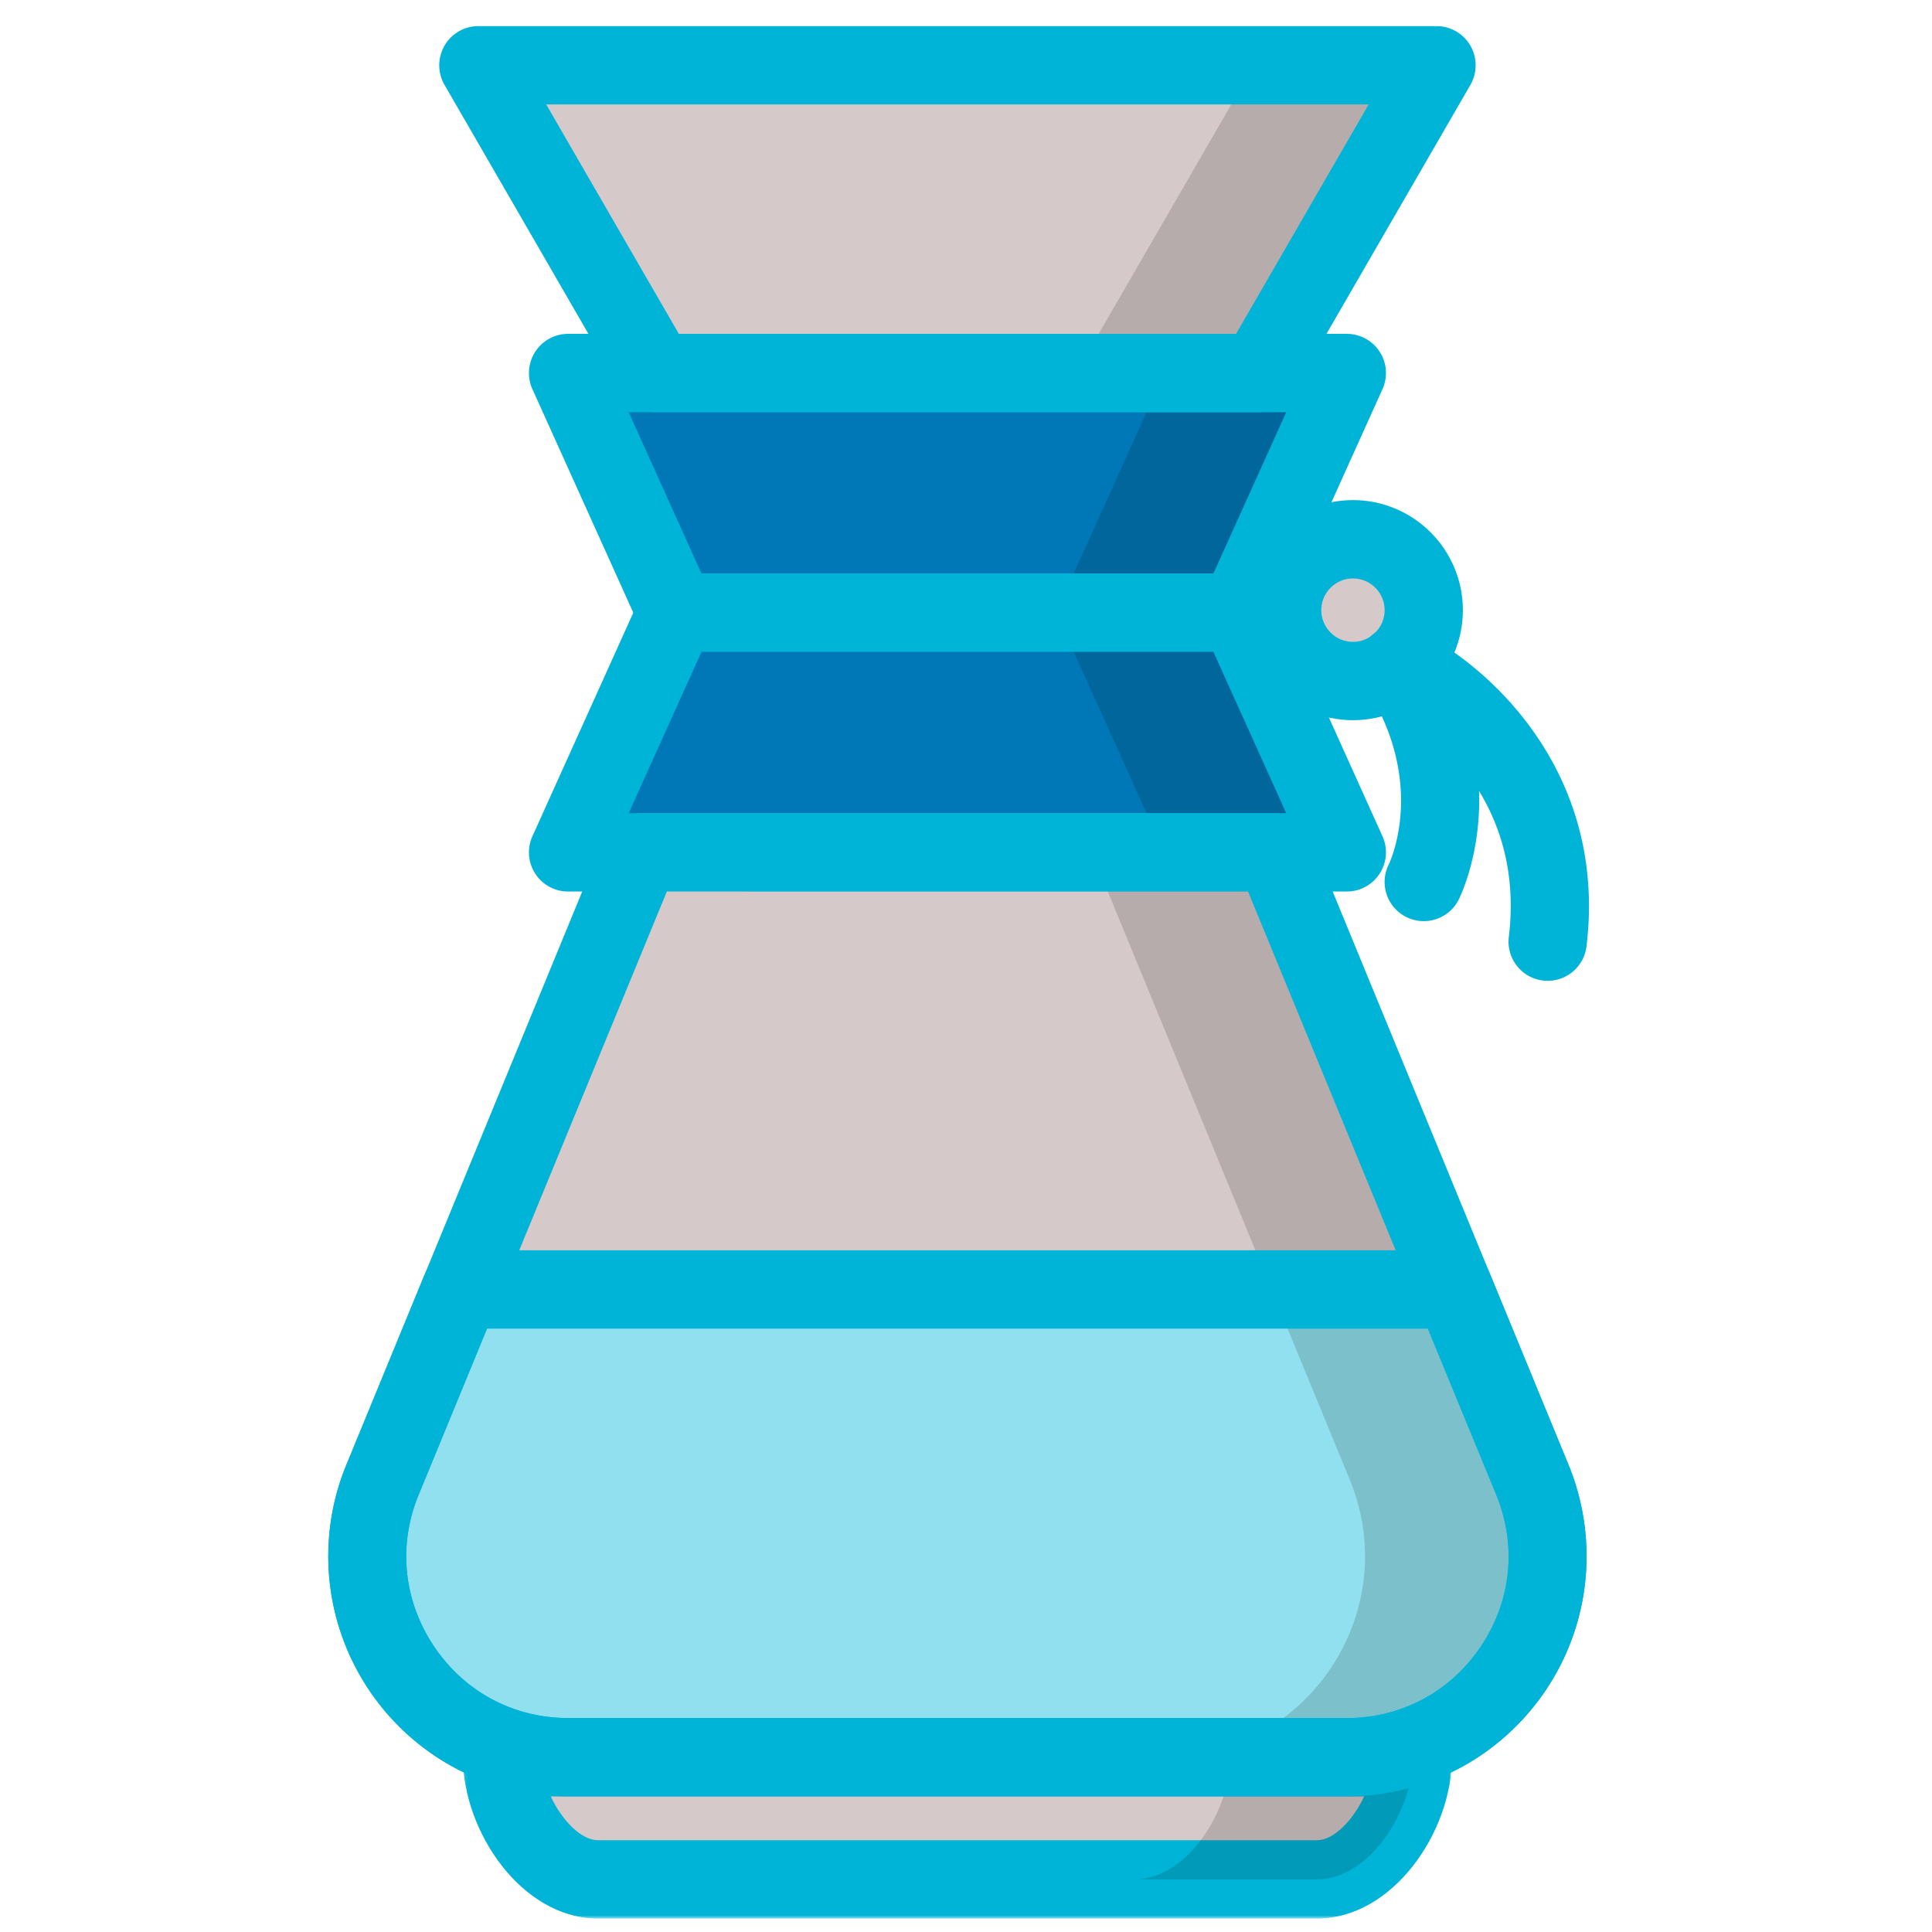 <svg xmlns="http://www.w3.org/2000/svg" xmlns:xlink="http://www.w3.org/1999/xlink" viewBox="0 0 512 512" id="Kettle">
  <defs>
    <path id="a" d="M1.112 55.351h262.125V2.216H1.112v53.135z" fill="#03045e" class="color000000 svgShape"></path>
  </defs>
  <g fill="none" fill-rule="evenodd">
    <path fill="#0077b6" d="M328.263 162.37h-149.06l-28.658-63.516h206.384z" class="colorb4814a svgShape"></path>
    <path fill="#080708" d="m308.541 98.855-28.666 63.515h48.387l28.666-63.515z" opacity=".15" class="color010202 svgShape"></path>
    <path fill="#00b4d8" d="M185.903 151.993h135.663l19.3-42.758H166.604l19.3 42.758Zm142.361 20.757H179.205c-4.078 0-7.77-2.394-9.449-6.11l-28.659-63.508a10.386 10.386 0 0 1 .74-9.901 10.35 10.35 0 0 1 8.71-4.753h206.376a10.35 10.35 0 0 1 8.71 4.753 10.386 10.386 0 0 1 .74 9.901l-28.66 63.509a10.372 10.372 0 0 1-9.449 6.11Z" class="color2e2e30 svgShape"></path>
    <path fill="#0077b6" d="M328.263 162.37h-149.06l-28.658 63.515h206.384z" class="colorb4814a svgShape"></path>
    <path fill="#080708" d="M328.263 162.37h-48.387l28.666 63.515h48.387z" opacity=".15" class="color010202 svgShape"></path>
    <path fill="#00b4d8" d="M166.604 215.507h174.262l-19.3-42.759H185.903l-19.3 42.759Zm190.32 20.757H150.545a10.35 10.35 0 0 1-8.71-4.754 10.371 10.371 0 0 1-.739-9.894l28.659-63.515a10.372 10.372 0 0 1 9.45-6.11h149.058c4.079 0 7.77 2.394 9.45 6.11l28.658 63.515a10.371 10.371 0 0 1-.74 9.894 10.35 10.35 0 0 1-8.709 4.754Z" class="color2e2e30 svgShape"></path>
    <path fill="#d6c9c9" d="m126.775 17.299 47.15 81.553h159.621l47.15-81.553z" class="colorfefefe svgShape"></path>
    <path fill="#080708" d="m332.307 17.299-47.15 81.553h48.388l47.15-81.553z" opacity=".15" class="color010202 svgShape"></path>
    <path fill="#00b4d8" d="M179.902 88.48h147.663l35.15-60.804H144.751l35.15 60.804Zm153.649 20.757H173.923a10.37 10.37 0 0 1-8.98-5.183l-47.142-81.56a10.385 10.385 0 0 1-.007-10.378 10.36 10.36 0 0 1 8.98-5.196h253.92c3.704 0 7.126 1.978 8.986 5.196a10.419 10.419 0 0 1-.007 10.378l-47.15 81.56a10.358 10.358 0 0 1-8.972 5.183Z" class="color2e2e30 svgShape"></path>
    <path fill="#d6c9c9" d="M337.693 225.883H169.777l-68.667 166.92c-13.818 34.974 11.93 72.883 49.506 72.883H356.855c37.575 0 63.324-37.909 49.506-72.884l-68.668-166.919Z" class="colorfefefe svgShape"></path>
    <path fill="#90e0ef" d="M101.106 392.802c-13.818 34.975 11.938 72.883 49.507 72.883h206.245c37.569 0 63.318-37.908 49.507-72.883l-21.014-51.076H122.12l-21.014 51.076Z" class="color513a2b svgShape"></path>
    <path fill="#080708" d="m406.363 392.802-68.667-166.92h-48.387l68.668 166.92c13.817 34.975-11.938 72.883-49.507 72.883h48.387c37.569 0 63.324-37.908 49.506-72.883" opacity=".15" class="color010202 svgShape"></path>
    <path fill="#00b4d8" d="m176.723 236.264-66.034 160.491c-5.247 13.284-3.63 27.835 4.479 39.77 8.108 11.935 21.028 18.778 35.447 18.778H356.86c14.42 0 27.339-6.843 35.44-18.778 8.108-11.935 9.726-26.486 4.424-39.901l-65.979-160.36H176.723ZM356.86 476.06H150.615a63.543 63.543 0 0 1-52.597-27.863 63.636 63.636 0 0 1-6.553-59.212l68.724-167.05a10.38 10.38 0 0 1 9.587-6.428h167.916c4.203 0 7.984 2.54 9.588 6.428l68.667 166.919c7.811 19.76 5.364 41.894-6.497 59.343a63.54 63.54 0 0 1-52.59 27.863Z" class="color2e2e30 svgShape"></path>
    <path fill="#d6c9c9" d="M348.993 498.063h-190.52c-14.045 0-25.437-18.322-25.437-32.381H374.43c0 14.06-11.392 32.38-25.438 32.38" class="colorfefefe svgShape"></path>
    <g transform="translate(121.562 453.088)" fill="#03045e" class="color000000 svgShape">
      <mask id="b" fill="#fff">
        <use xlink:href="#a"></use>
      </mask>
      <path fill="#00b4d8" d="M24.386 22.973c2.986 6.386 8.087 11.624 12.525 11.624h190.52c4.444 0 9.545-5.238 12.532-11.624H24.386Zm203.044 32.38H36.91c-20.156 0-35.798-22.991-35.798-42.758 0-5.73 4.645-10.379 10.368-10.379h241.388c5.724 0 10.369 4.65 10.369 10.379 0 19.767-15.643 42.758-35.807 42.758Z" mask="url(#b)" class="color2e2e30 svgShape"></path>
    </g>
    <path fill="#080708" d="M326.043 465.683c0 14.06-11.391 32.38-25.437 32.38h48.386c14.046 0 25.438-18.32 25.438-32.38h-48.387Z" opacity=".15" class="color010202 svgShape"></path>
    <path fill="#d6c9c9" d="M377.31 161.697c0 10.371-8.398 18.777-18.76 18.777-10.368 0-18.767-8.406-18.767-18.777 0-10.372 8.399-18.778 18.767-18.778 10.362 0 18.76 8.406 18.76 18.778" class="colorfefefe svgShape"></path>
    <path fill="#00b4d8" d="M358.545 153.29c-4.625 0-8.392 3.772-8.392 8.407 0 4.636 3.767 8.407 8.392 8.407 4.631 0 8.398-3.771 8.398-8.407 0-4.635-3.767-8.406-8.398-8.406m0 37.57c-16.058 0-29.13-13.084-29.13-29.164 0-16.08 13.072-29.163 29.13-29.163 16.064 0 29.135 13.084 29.135 29.163 0 16.08-13.07 29.163-29.135 29.163" class="color2e2e30 svgShape"></path>
    <path fill="#00b4d8" d="M410.158 259.926c-.421 0-.836-.028-1.265-.076-5.682-.692-9.732-5.86-9.041-11.555 1.977-16.26-2.019-29.032-7.887-38.677.567 16.682-5.012 28.029-5.406 28.81-2.592 5.114-8.834 7.155-13.942 4.56-5.08-2.58-7.127-8.78-4.59-13.88.512-1.072 10.14-21.974-6.297-47.345a10.39 10.39 0 0 1 .864-12.44 10.36 10.36 0 0 1 12.173-2.637c18.304 8.435 51.4 36.871 45.67 84.114-.636 5.258-5.108 9.126-10.279 9.126M129.065 352.102l-18.373 44.654c-5.247 13.285-3.636 27.835 4.472 39.77 8.108 11.935 21.027 18.778 35.447 18.778h206.245c14.42 0 27.339-6.843 35.447-18.778 8.108-11.935 9.719-26.485 4.424-39.901l-18.325-44.523H129.065Zm227.791 123.96H150.611a63.531 63.531 0 0 1-52.59-27.863 63.616 63.616 0 0 1-6.553-59.213l21.062-51.213a10.38 10.38 0 0 1 9.588-6.428h263.23c4.204 0 7.985 2.54 9.588 6.428l21.014 51.082c7.811 19.76 5.357 41.894-6.498 59.344a63.543 63.543 0 0 1-52.596 27.862Z" class="color2e2e30 svgShape"></path>
  </g>
</svg>

